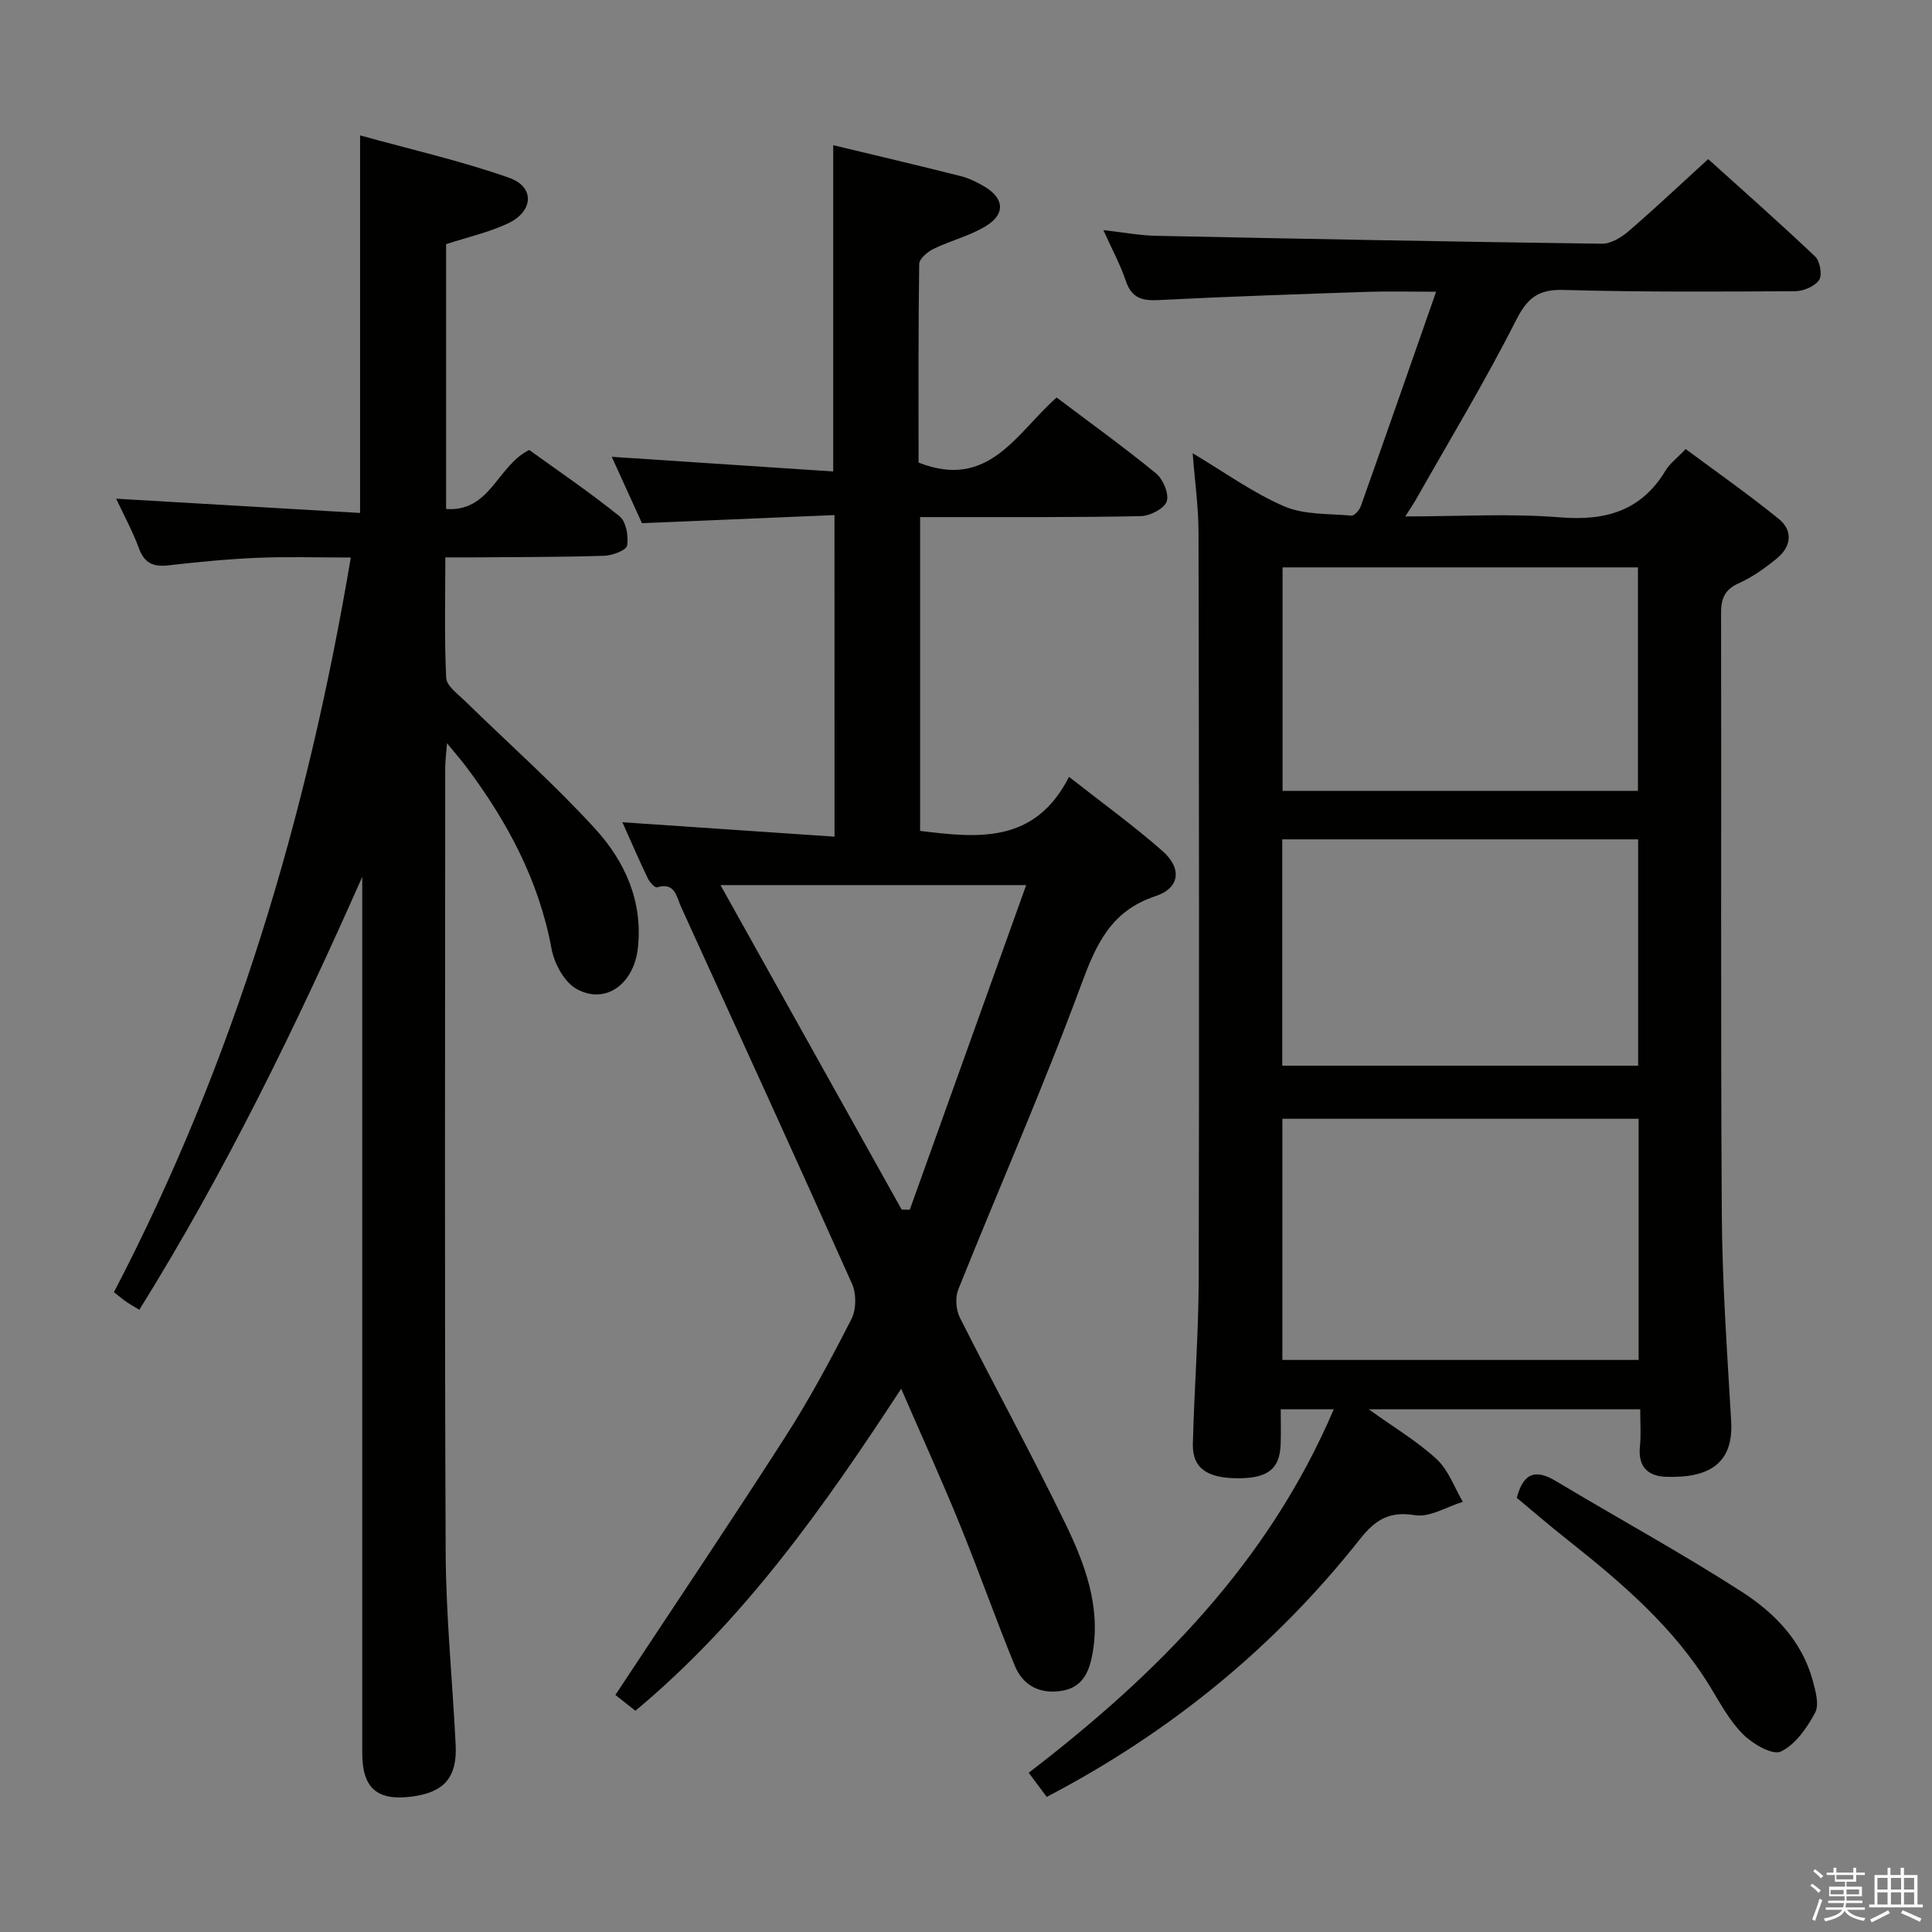 <svg enable-background="new 0 0 400 400" viewBox="0 0 400 400" xmlns="http://www.w3.org/2000/svg"><rect x="0" y="0" width="400" height="400" fill="#808080" stroke="none"/><path d="m374.8 390.4.4-.4c.7.5 1.3 1 1.8 1.4l-.5.5c-.5-.6-1.1-1.1-1.7-1.5zm1 7.3-.6-.3c.5-1.4 1.1-2.8 1.5-4.3.2.1.4.2.6.3-.5 1.3-1 2.8-1.5 4.3zm-.4-10.3.4-.4c.4.3 1 .8 1.7 1.4l-.5.5c-.4-.5-1-1-1.6-1.5zm2.5.3h1.7v-1h.6v1h3.5v-1h.6v1h1.8v.5h-1.8v1.4h-2v1h3.2v2h-3.2v.9h3.3v.5h-3.4c0 .3-.1.6-.1.9h4v.5h-3.7c.7.9 1.9 1.5 3.8 1.7-.1.2-.2.4-.3.6-2.1-.4-3.5-1.1-4-2.1-.4 1-1.8 1.7-4 2.2-.1-.2-.2-.4-.3-.6 2.1-.4 3.4-1 3.8-1.8h-3.4v-.5h3.6c.1-.3.1-.6.2-.9h-3.3v-.5h3.4c0-.3 0-.6 0-.9h-3.2v-2h3.3v-1h-2.1v-1.4h-1.7v-.5zm1.1 3.5v1h2.7c0-.3 0-.4 0-.4 0-.2 0-.2 0-.2 0-.1 0-.2 0-.3h-2.7zm1.2-3v.9h3.5v-.9zm4.7 3h-2.6v.6.4h2.6z" fill="#fbfafc"/><path d="m393.6 386.7h.6v1.5h2.8v6.1h1.1v.6h-11.1v-.6h1.1v-6.1h2.7v-1.5h.6v1.5h2.1v-1.5zm-2.7 8.8.4.6c-1.2.6-2.5 1.3-3.8 1.9-.1-.2-.2-.4-.3-.6 1.2-.6 2.5-1.2 3.7-1.9zm-2.2-6.7v2.4h2.1v-2.4zm0 3v2.5h2.1v-2.5zm2.8-3v2.4h2.1v-2.4zm0 3v2.5h2.1v-2.5zm6 6.1c-1.4-.7-2.7-1.3-3.9-1.8l.3-.6c1.5.6 2.7 1.2 3.9 1.7zm-1.2-9.1h-2.1v2.4h2.1zm-2.1 3v2.5h2.1v-2.5z" fill="#fbfafc"/><g fill="#010100"><path d="m339.59 291.78c-18.89 0-36.94 0-56.2 0 5.38 3.87 10.13 6.68 14.08 10.35 2.43 2.26 3.64 5.83 5.39 8.81-3.32 1.01-6.85 3.27-9.92 2.76-5.33-.88-8.26 1.02-11.32 4.89-17.67 22.37-39.27 40.04-64.91 53.44-1.11-1.49-2.27-3.04-3.73-5 26.59-20.39 49.6-43.49 63.16-75.25-3.79 0-7 0-10.98 0 0 2.5.08 4.93-.02 7.35-.21 5.03-2.69 6.94-8.86 6.93-6.37-.01-9.42-2.12-9.31-7.05.28-11.47 1.19-22.94 1.21-34.41.12-51.47.06-102.94-.04-154.41-.01-5.24-.76-10.47-1.21-16.35 6.63 3.95 12.48 8.2 18.95 10.99 4.16 1.79 9.24 1.5 13.93 1.92.6.05 1.64-1.14 1.93-1.94 5.14-14.49 10.2-29 15.59-44.41-5.66 0-9.91-.12-14.14.02-14.45.49-28.91.97-43.35 1.71-3.45.18-5.58-.47-6.76-3.99-1.09-3.27-2.77-6.34-4.64-10.5 4.19.47 7.52 1.11 10.87 1.18 30.78.64 61.56 1.23 92.35 1.64 1.85.02 4.01-1.29 5.52-2.59 5.43-4.67 10.64-9.6 16.48-14.93 6.79 6.13 14.6 13.01 22.14 20.16 1.01.96 1.52 3.85.83 4.87-.9 1.32-3.23 2.31-4.96 2.32-15.99.1-32 .19-47.98-.26-5.29-.15-7.5 1.71-9.86 6.37-6.37 12.59-13.69 24.69-20.65 36.98-.54.96-1.18 1.87-2.23 3.54 11.19 0 21.67-.65 32.02.19 9.48.77 16.84-1.32 21.9-9.74.83-1.39 2.25-2.42 4.13-4.4 6.43 4.78 13.04 9.4 19.28 14.47 3 2.43 2.57 5.74-.38 8.16-2.42 1.98-5.05 3.87-7.89 5.15-2.93 1.32-3.69 3.14-3.68 6.18.09 41.49-.11 82.99.15 124.48.09 14.29 1.12 28.59 1.94 42.87.52 9.01-4.95 11.79-13.56 11.47-3.73-.14-5.73-2.12-5.34-6.17.26-2.44.07-4.93.07-7.8zm-.33-10.22c0-16.79 0-33.33 0-49.93-24.82 0-49.31 0-73.76 0v49.93zm-73.78-107.78v46.86h73.68c0-15.81 0-31.32 0-46.86-24.81 0-49.19 0-73.68 0zm73.64-10.04c0-15.76 0-31.09 0-46.27-24.85 0-49.23 0-73.58 0v46.27z"/><path d="m172.77 106.64c-13.38.56-26.15 1.1-39.86 1.68-1.82-4-4.03-8.86-6.25-13.74 15.53 1.03 30.55 2.02 45.85 3.03 0-23.04 0-45.08 0-67.55 8.73 2.1 17.56 4.17 26.35 6.39 1.75.44 3.45 1.27 5 2.2 4.03 2.43 4.34 5.62.33 8.11-3.33 2.06-7.33 3.02-10.9 4.76-1.25.61-2.96 2.05-2.98 3.13-.2 13.8-.13 27.61-.13 41.12 14.57 5.76 20.3-6.18 28.58-13.47 6.86 5.17 13.89 10.23 20.57 15.7 1.47 1.2 2.76 4.26 2.23 5.81-.52 1.5-3.46 3.01-5.37 3.05-13.33.28-26.66.18-39.99.2-1.8 0-3.6 0-5.7 0v64.97c11.96 1.47 23.75 2.72 30.83-11.19 6.99 5.49 13.44 10.14 19.38 15.38 4.05 3.57 3.57 7.64-1.46 9.31-9.39 3.11-12.37 10.14-15.51 18.63-7.82 21.17-16.94 41.86-25.34 62.81-.66 1.66-.49 4.2.32 5.81 7.17 14.24 14.85 28.23 21.81 42.57 4.04 8.34 7.37 17.11 5.7 26.8-.66 3.83-1.98 7.18-6.36 7.91-4.5.75-8.07-1.04-9.76-5.18-3.96-9.67-7.43-19.53-11.37-29.21-3.69-9.06-7.74-17.97-12.16-28.15-16.13 24.68-32.56 47.95-55.03 66.68-1.43-1.13-2.94-2.33-4.14-3.28 11.84-17.94 23.72-35.59 35.21-53.49 5.02-7.82 9.43-16.05 13.66-24.33 1.01-1.97 1.05-5.22.14-7.26-11.65-26.09-23.55-52.07-35.41-78.07-.97-2.12-1.22-5.18-5-4.06-.42.13-1.51-1.07-1.89-1.85-1.78-3.72-3.42-7.51-5.26-11.62 14.87 1.01 29.3 1.99 43.92 2.98-.01-22.72-.01-44.15-.01-66.58zm-23.6 76.61c12.76 22.86 25.14 45.02 37.51 67.18.56.01 1.12.02 1.68.03 7.97-22.23 15.94-44.46 24.1-67.21-21.82 0-42.25 0-63.29 0z"/><path d="m75 181.54c-13.62 30.75-28.23 60.85-46.15 89.63-1.06-.64-1.89-1.09-2.66-1.62-.8-.55-1.54-1.19-2.6-2.02 24.9-47.77 40.02-98.55 49.04-152.1-6.87 0-13.16-.2-19.42.06-6.13.26-12.26.87-18.36 1.56-3.07.35-4.94-.41-6.08-3.52-1.29-3.52-3.12-6.85-4.72-10.28 17.09 1 33.77 1.97 50.5 2.95 0-26.43 0-51.66 0-78.17 10.43 2.9 20.87 5.25 30.89 8.79 5.35 1.89 5.02 6.98-.32 9.46-4 1.86-8.41 2.85-12.76 4.27v54.83c9.14.67 10.59-8.96 17.21-12.22 5.96 4.31 12.54 8.76 18.7 13.73 1.37 1.1 1.89 4.13 1.57 6.07-.16.97-3.07 2.06-4.77 2.11-8.99.28-17.98.26-26.98.33-1.79.01-3.58 0-5.89 0 0 8.74-.22 16.87.18 24.96.08 1.64 2.38 3.29 3.85 4.73 9.02 8.82 18.51 17.21 27 26.51 6.14 6.72 9.9 15 8.84 24.65-.82 7.5-6.71 11.83-12.7 8.5-2.54-1.41-4.62-5.26-5.18-8.32-2.61-14.13-9.13-26.27-17.59-37.58-1.08-1.44-2.27-2.79-4.05-4.97-.18 2.32-.37 3.7-.37 5.09-.02 54.15-.15 108.31.09 162.46.06 13.28 1.42 26.56 2.07 39.84.33 6.74-2.38 9.81-9.05 10.69-7.19.94-10.29-1.72-10.29-9-.01-58.63 0-117.28 0-175.93 0-1.83 0-3.66 0-5.49z"/><path d="m314.03 310.11c1.43-5.39 4.05-5.9 8.14-3.45 12.79 7.68 25.91 14.83 38.45 22.9 6.7 4.31 12.43 10.13 14.66 18.29.6 2.19 1.42 5.06.52 6.75-1.68 3.14-4.1 6.62-7.11 8.04-1.73.81-5.81-1.58-7.8-3.56-2.77-2.75-4.71-6.39-6.78-9.79-7.58-12.45-18.46-21.68-29.69-30.58-3.51-2.77-6.89-5.69-10.39-8.6z"/></g></svg>